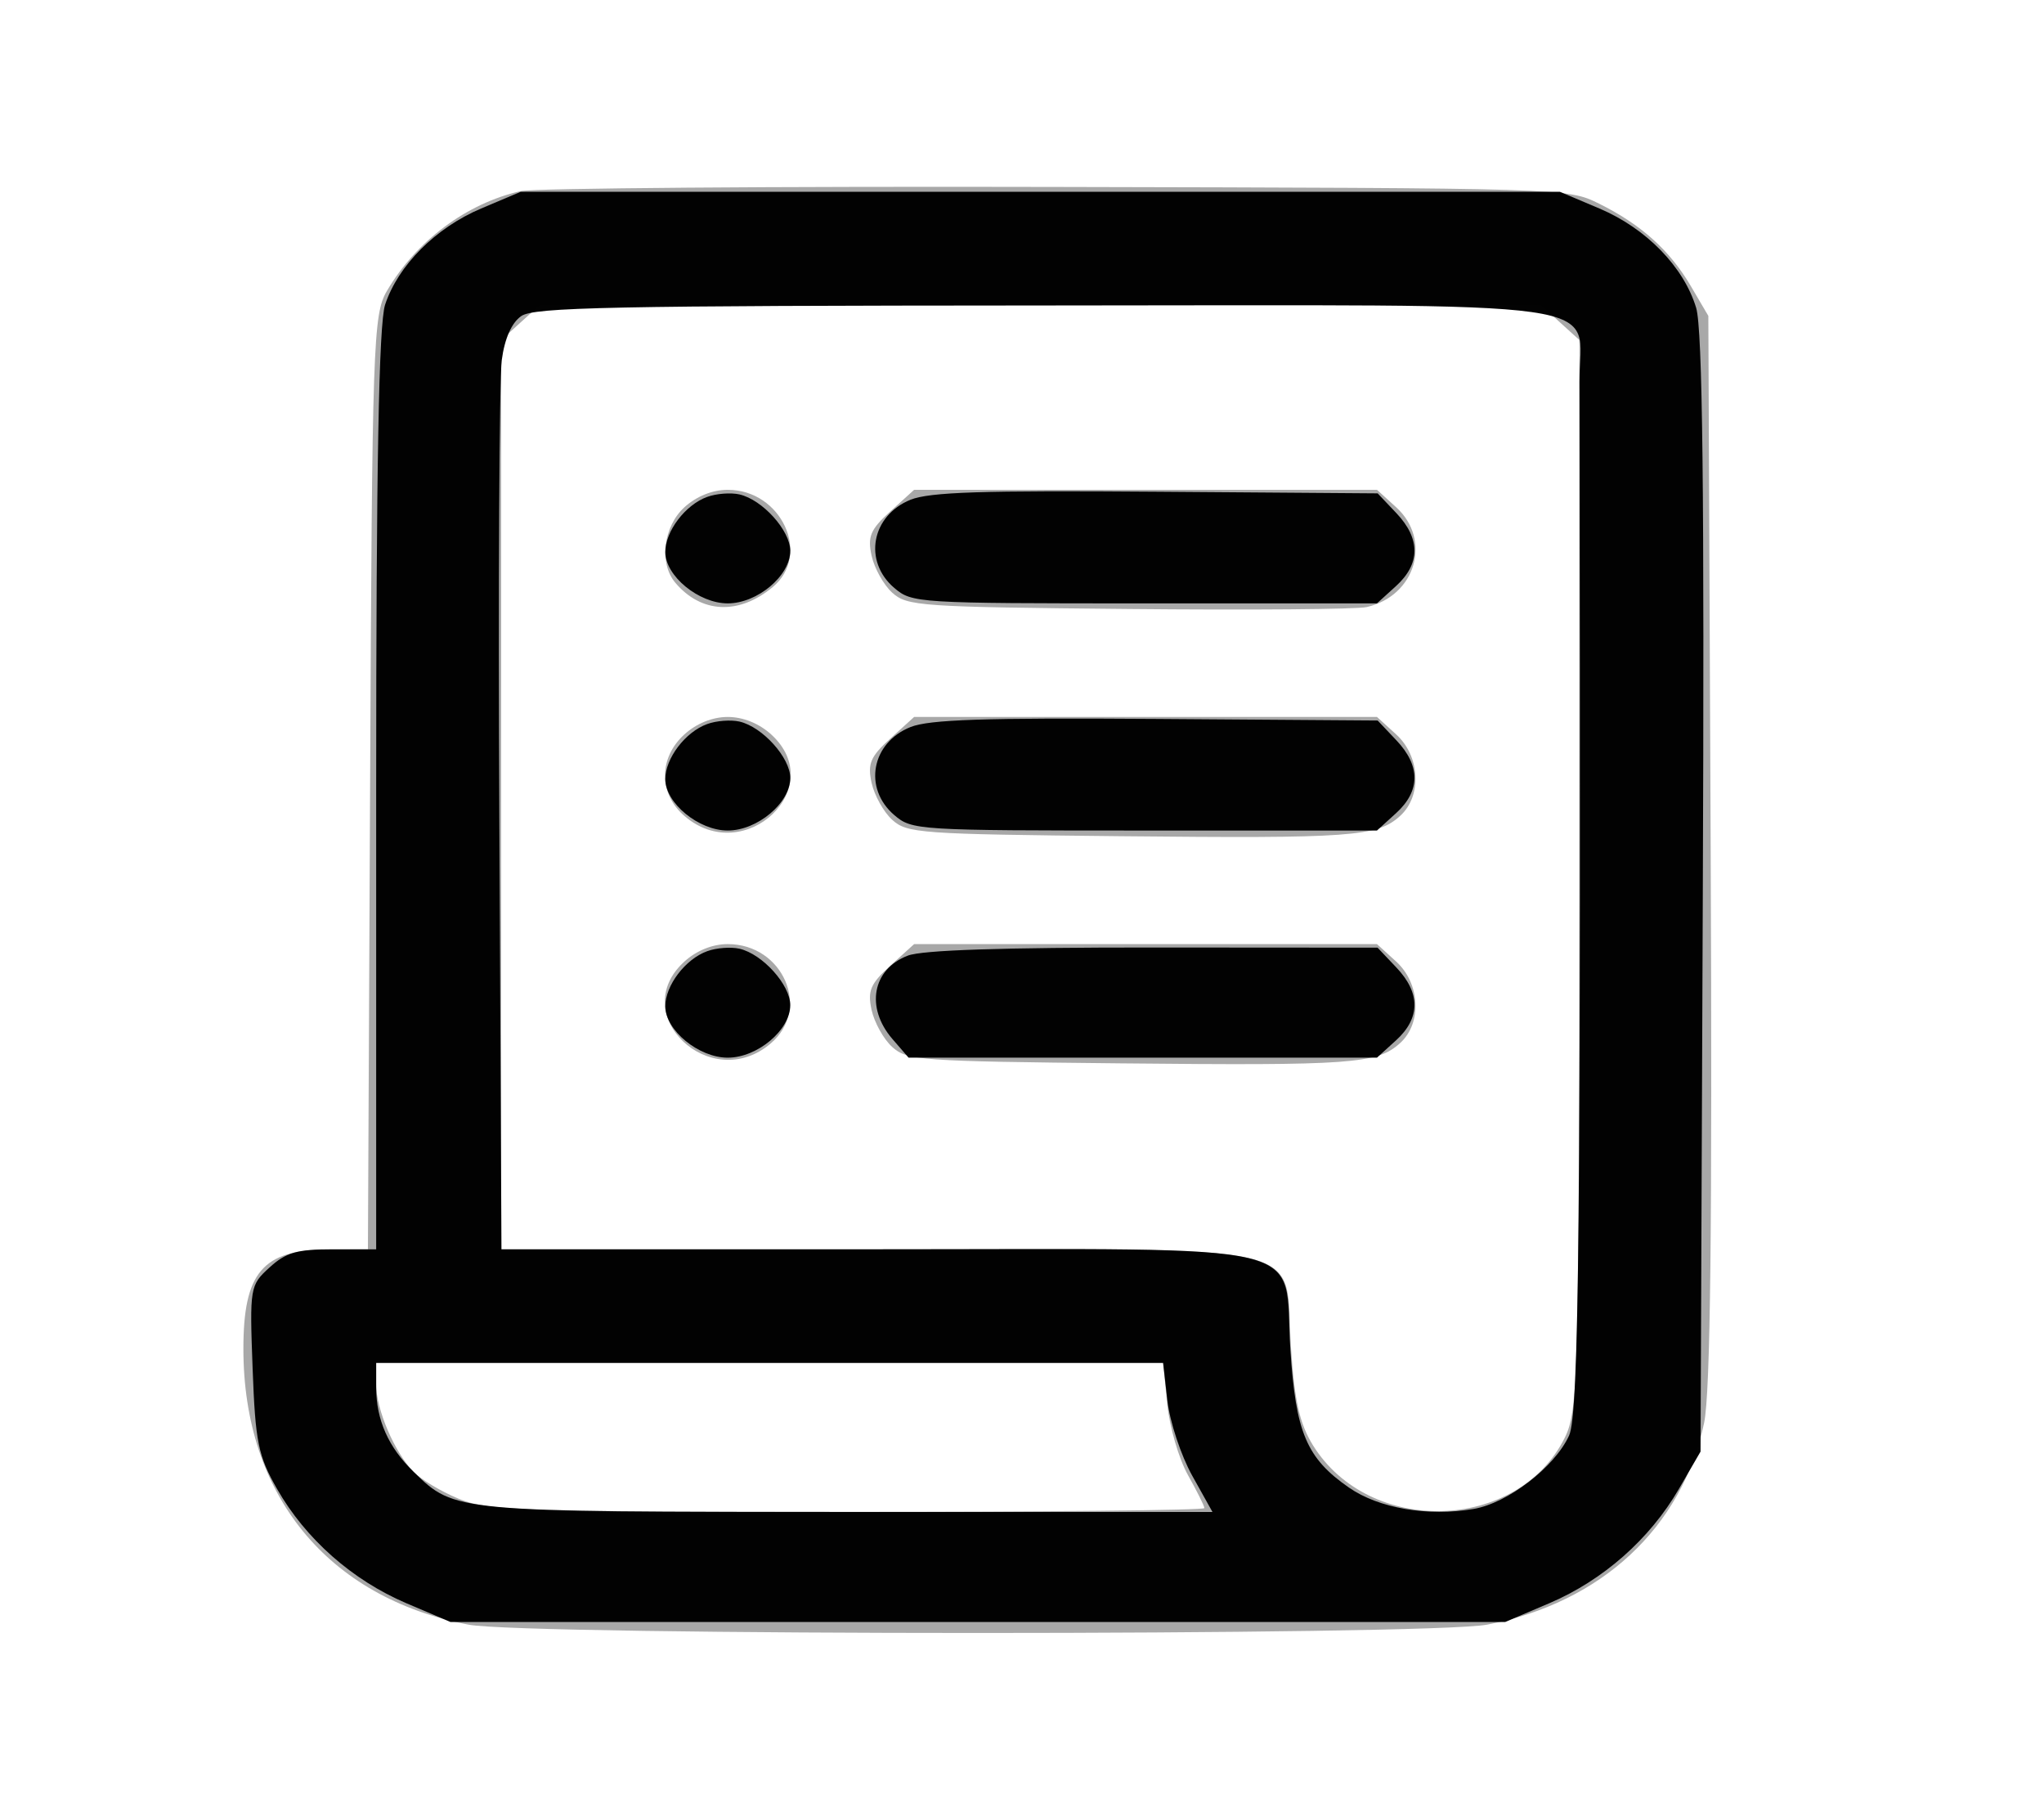 <svg width="27" height="24" viewBox="0 0 27 24" fill="none" xmlns="http://www.w3.org/2000/svg">
<path fill-rule="evenodd" clip-rule="evenodd" d="M6.878 2.524C6.162 2.686 5.497 3.182 5.11 3.844C4.929 4.153 4.916 4.533 4.889 10.336L4.86 16.5L4.321 16.503C3.469 16.508 3.215 16.809 3.215 17.814C3.215 19.741 4.322 21.098 6.187 21.457C6.946 21.604 18.886 21.604 19.645 21.457C21.153 21.167 22.218 20.177 22.51 18.794C22.594 18.396 22.619 16.206 22.597 11.203L22.566 4.172L22.334 3.777C22.055 3.304 21.678 2.965 21.121 2.689C20.71 2.485 20.686 2.484 13.948 2.469C10.23 2.46 7.049 2.485 6.878 2.524ZM6.874 4.261L6.62 4.491V10.496V16.5H11.563C17.485 16.5 16.96 16.377 17.052 17.786C17.099 18.5 17.166 18.801 17.342 19.086C18.088 20.291 20.046 20.236 20.668 18.992C20.848 18.631 20.859 18.219 20.861 11.55L20.863 4.491L20.61 4.261L20.357 4.031H13.742H7.127L6.874 4.261ZM9.041 6.699C8.763 6.952 8.703 7.439 8.92 7.696C9.264 8.103 9.76 8.125 10.207 7.754C10.72 7.328 10.323 6.469 9.613 6.469C9.412 6.469 9.201 6.554 9.041 6.699ZM11.761 6.754C11.497 6.993 11.458 7.087 11.513 7.339C11.55 7.505 11.672 7.725 11.786 7.828C11.982 8.005 12.15 8.017 14.906 8.043C16.508 8.059 17.924 8.047 18.053 8.018C18.7 7.87 18.918 7.131 18.442 6.699L18.189 6.469H15.132H12.075L11.761 6.754ZM9.041 9.699C8.697 10.011 8.699 10.486 9.045 10.78C9.838 11.458 10.956 10.398 10.186 9.699C10.026 9.554 9.815 9.469 9.613 9.469C9.412 9.469 9.201 9.554 9.041 9.699ZM11.761 9.754C11.497 9.993 11.458 10.087 11.513 10.339C11.55 10.505 11.672 10.725 11.786 10.828C11.981 11.005 12.151 11.017 14.802 11.044C17.852 11.075 18.193 11.051 18.495 10.776C18.786 10.512 18.76 9.988 18.442 9.699L18.189 9.469H15.132H12.075L11.761 9.754ZM9.041 12.699C8.271 13.398 9.388 14.458 10.182 13.78C10.716 13.325 10.345 12.469 9.613 12.469C9.412 12.469 9.201 12.554 9.041 12.699ZM11.761 12.754C11.497 12.993 11.458 13.087 11.513 13.339C11.55 13.505 11.672 13.725 11.786 13.828C11.981 14.005 12.151 14.017 14.802 14.044C17.852 14.075 18.193 14.051 18.495 13.776C18.786 13.512 18.76 12.988 18.442 12.699L18.189 12.469H15.132H12.075L11.761 12.754ZM4.969 18.284C4.969 18.616 5.211 19.181 5.463 19.439C5.56 19.539 5.826 19.698 6.053 19.792C6.434 19.951 6.827 19.965 11.187 19.967C13.784 19.968 15.909 19.946 15.909 19.918C15.909 19.89 15.811 19.693 15.691 19.48C15.572 19.266 15.449 18.846 15.419 18.546L15.364 18H10.167H4.969V18.284Z" fill="black" fill-opacity="0.341"/>
<path fill-rule="evenodd" clip-rule="evenodd" d="M6.355 2.754C5.755 3.008 5.258 3.506 5.087 4.024C5.004 4.276 4.969 6.171 4.969 10.441V16.5H4.397C3.92 16.5 3.78 16.54 3.56 16.74C3.302 16.975 3.297 17.002 3.337 18.076C3.373 19.047 3.41 19.229 3.661 19.667C4.037 20.325 4.654 20.87 5.367 21.174L5.95 21.422H12.916H19.883L20.466 21.174C21.176 20.871 21.792 20.328 22.176 19.667L22.463 19.172L22.493 11.812C22.515 6.511 22.49 4.344 22.405 4.065C22.241 3.524 21.746 3.016 21.128 2.754L20.605 2.533H13.742H6.878L6.355 2.754ZM6.886 4.174C6.759 4.261 6.665 4.473 6.628 4.757C6.595 5.002 6.581 7.745 6.596 10.852L6.624 16.5H11.565C17.492 16.5 16.952 16.369 17.045 17.824C17.116 18.922 17.259 19.259 17.819 19.647C18.214 19.921 18.862 20.032 19.466 19.929C19.917 19.852 20.534 19.378 20.726 18.961C20.859 18.671 20.884 16.144 20.864 5.039C20.862 3.935 21.539 4.031 13.768 4.034C8.075 4.037 7.055 4.058 6.886 4.174ZM9.341 6.563C9.053 6.667 8.788 7.016 8.788 7.291C8.788 7.606 9.229 7.969 9.613 7.969C10.005 7.969 10.439 7.604 10.439 7.275C10.439 7.007 10.072 6.6 9.768 6.53C9.655 6.504 9.462 6.518 9.341 6.563ZM12.028 6.6C11.511 6.809 11.399 7.412 11.813 7.765C12.047 7.965 12.112 7.969 15.121 7.969H18.189L18.442 7.739C18.763 7.447 18.765 7.115 18.447 6.779L18.198 6.516L15.273 6.494C12.976 6.476 12.28 6.499 12.028 6.6ZM9.341 9.563C9.053 9.667 8.788 10.016 8.788 10.291C8.788 10.606 9.229 10.969 9.613 10.969C10.005 10.969 10.439 10.604 10.439 10.275C10.439 10.007 10.072 9.6 9.768 9.53C9.655 9.504 9.462 9.518 9.341 9.563ZM12.028 9.602C11.511 9.808 11.399 10.411 11.813 10.765C12.047 10.965 12.112 10.969 15.121 10.969H18.189L18.442 10.739C18.763 10.447 18.765 10.115 18.447 9.779L18.198 9.516L15.273 9.495C12.998 9.479 12.277 9.503 12.028 9.602ZM9.341 12.563C9.053 12.667 8.788 13.016 8.788 13.291C8.788 13.606 9.229 13.969 9.613 13.969C10.005 13.969 10.439 13.604 10.439 13.275C10.439 13.007 10.072 12.6 9.768 12.53C9.655 12.504 9.462 12.518 9.341 12.563ZM11.992 12.621C11.523 12.8 11.43 13.307 11.788 13.722L12.002 13.969H15.096H18.189L18.442 13.739C18.763 13.447 18.765 13.114 18.446 12.779L18.197 12.516L15.236 12.514C13.229 12.513 12.184 12.548 11.992 12.621ZM4.969 18.322C4.969 18.752 5.13 19.115 5.466 19.441C6.011 19.97 5.992 19.969 11.212 19.969H16.016L15.747 19.487C15.6 19.222 15.453 18.779 15.421 18.503L15.364 18H10.167H4.969V18.322Z" fill="black" fill-opacity="0.988"/>
</svg>
